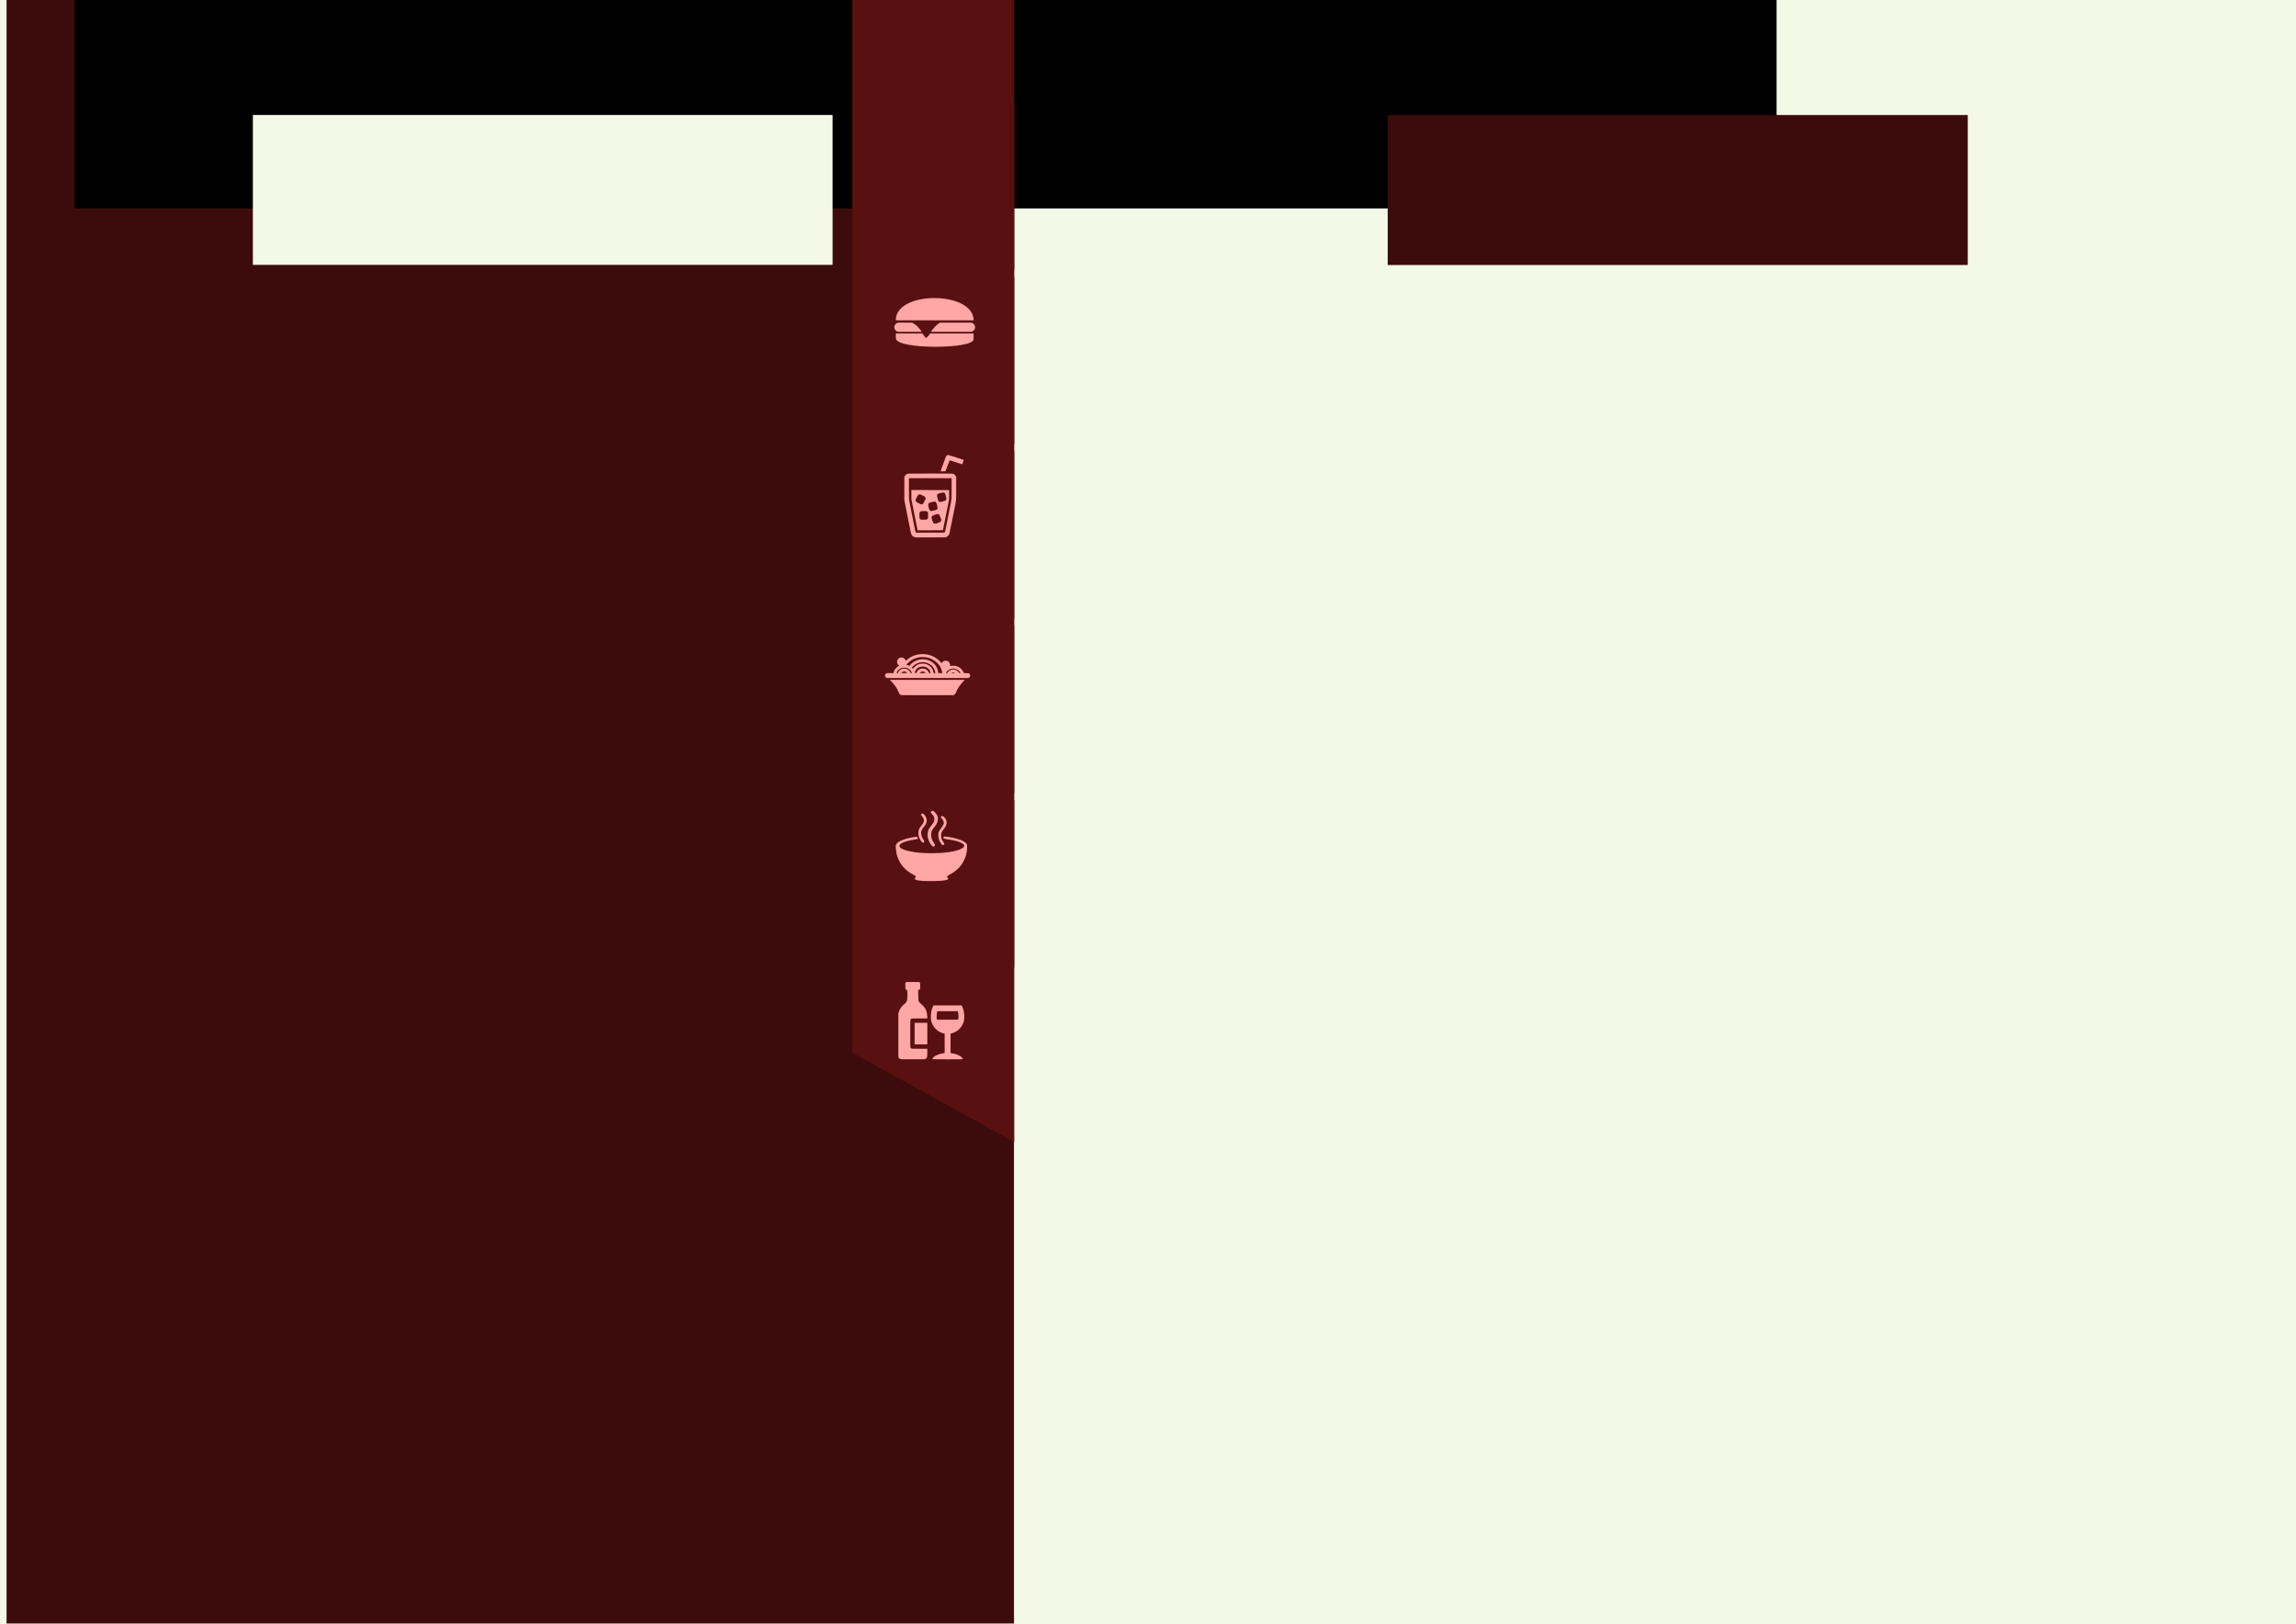 <?xml version="1.0" encoding="UTF-8" standalone="no"?>
<!-- Created with Inkscape (http://www.inkscape.org/) -->

<svg
   xmlns:dc="http://purl.org/dc/elements/1.1/"
   xmlns:cc="http://creativecommons.org/ns#"
   xmlns:rdf="http://www.w3.org/1999/02/22-rdf-syntax-ns#"
   xmlns:svg="http://www.w3.org/2000/svg"
   xmlns="http://www.w3.org/2000/svg"
   xmlns:sodipodi="http://sodipodi.sourceforge.net/DTD/sodipodi-0.dtd"
   xmlns:inkscape="http://www.inkscape.org/namespaces/inkscape"
   width="297mm"
   height="210mm"
   viewBox="0 0 1052.362 744.094"
   id="svg2"
   version="1.1"
   inkscape:version="0.91 r13725"
   sodipodi:docname="Design pionowy.svg">
  <defs
     id="defs4">
    <filter
       style="color-interpolation-filters:sRGB;"
       inkscape:label="Drop Shadow"
       id="filter5256">
      <feFlood
         flood-opacity="0.604"
         flood-color="rgb(0,0,0)"
         result="flood"
         id="feFlood5258" />
      <feComposite
         in="flood"
         in2="SourceGraphic"
         operator="in"
         result="composite1"
         id="feComposite5260" />
      <feGaussianBlur
         in="composite1"
         stdDeviation="7"
         result="blur"
         id="feGaussianBlur5262" />
      <feOffset
         dx="-3"
         dy="-6.38378e-016"
         result="offset"
         id="feOffset5264" />
      <feComposite
         in="SourceGraphic"
         in2="offset"
         operator="over"
         result="composite2"
         id="feComposite5266" />
    </filter>
    <filter
       style="color-interpolation-filters:sRGB;"
       inkscape:label="Drop Shadow"
       id="filter5562">
      <feFlood
         flood-opacity="0.604"
         flood-color="rgb(0,0,0)"
         result="flood"
         id="feFlood5564" />
      <feComposite
         in="flood"
         in2="SourceGraphic"
         operator="in"
         result="composite1"
         id="feComposite5566" />
      <feGaussianBlur
         in="composite1"
         stdDeviation="1.3"
         result="blur"
         id="feGaussianBlur5568" />
      <feOffset
         dx="1.52656e-015"
         dy="1.1"
         result="offset"
         id="feOffset5570" />
      <feComposite
         in="SourceGraphic"
         in2="offset"
         operator="over"
         result="composite2"
         id="feComposite5572" />
    </filter>
    <filter
       style="color-interpolation-filters:sRGB;"
       inkscape:label="Drop Shadow"
       id="filter4204">
      <feFlood
         flood-opacity="0.718"
         flood-color="rgb(0,0,0)"
         result="flood"
         id="feFlood4206" />
      <feComposite
         in="flood"
         in2="SourceGraphic"
         operator="in"
         result="composite1"
         id="feComposite4208" />
      <feGaussianBlur
         in="composite1"
         stdDeviation="3.7"
         result="blur"
         id="feGaussianBlur4210" />
      <feOffset
         dx="2.77556e-017"
         dy="0.7"
         result="offset"
         id="feOffset4212" />
      <feComposite
         in="SourceGraphic"
         in2="offset"
         operator="over"
         result="composite2"
         id="feComposite4214" />
    </filter>
    <filter
       style="color-interpolation-filters:sRGB;"
       inkscape:label="Drop Shadow"
       id="filter4259">
      <feFlood
         flood-opacity="0.686"
         flood-color="rgb(0,0,0)"
         result="flood"
         id="feFlood4261" />
      <feComposite
         in="flood"
         in2="SourceGraphic"
         operator="in"
         result="composite1"
         id="feComposite4263" />
      <feGaussianBlur
         in="composite1"
         stdDeviation="3.7"
         result="blur"
         id="feGaussianBlur4265" />
      <feOffset
         dx="2.77556e-017"
         dy="0.7"
         result="offset"
         id="feOffset4267" />
      <feComposite
         in="SourceGraphic"
         in2="offset"
         operator="over"
         result="composite2"
         id="feComposite4269" />
    </filter>
    <filter
       inkscape:collect="always"
       style="color-interpolation-filters:sRGB"
       id="filter4445"
       x="-0.896"
       width="2.792"
       y="-0.455"
       height="1.91">
      <feGaussianBlur
         inkscape:collect="always"
         stdDeviation="109.78"
         id="feGaussianBlur4447" />
    </filter>
    <filter
       style="color-interpolation-filters:sRGB;"
       inkscape:label="Drop Shadow"
       id="filter5985">
      <feFlood
         flood-opacity="0.686"
         flood-color="rgb(0,0,0)"
         result="flood"
         id="feFlood5987" />
      <feComposite
         in="flood"
         in2="SourceGraphic"
         operator="in"
         result="composite1"
         id="feComposite5989" />
      <feGaussianBlur
         in="composite1"
         stdDeviation="3.7"
         result="blur"
         id="feGaussianBlur5991" />
      <feOffset
         dx="2.77556e-017"
         dy="0.7"
         result="offset"
         id="feOffset5993" />
      <feComposite
         in="SourceGraphic"
         in2="offset"
         operator="over"
         result="composite2"
         id="feComposite5995" />
    </filter>
    <filter
       style="color-interpolation-filters:sRGB;"
       inkscape:label="Drop Shadow"
       id="filter6010">
      <feFlood
         flood-opacity="0.686"
         flood-color="rgb(0,0,0)"
         result="flood"
         id="feFlood6012" />
      <feComposite
         in="flood"
         in2="SourceGraphic"
         operator="in"
         result="composite1"
         id="feComposite6014" />
      <feGaussianBlur
         in="composite1"
         stdDeviation="3.7"
         result="blur"
         id="feGaussianBlur6016" />
      <feOffset
         dx="2.77556e-017"
         dy="0.7"
         result="offset"
         id="feOffset6018" />
      <feComposite
         in="SourceGraphic"
         in2="offset"
         operator="over"
         result="composite2"
         id="feComposite6020" />
    </filter>
    <filter
       style="color-interpolation-filters:sRGB;"
       inkscape:label="Drop Shadow"
       id="filter6048">
      <feFlood
         flood-opacity="0.686"
         flood-color="rgb(0,0,0)"
         result="flood"
         id="feFlood6050" />
      <feComposite
         in="flood"
         in2="SourceGraphic"
         operator="in"
         result="composite1"
         id="feComposite6052" />
      <feGaussianBlur
         in="composite1"
         stdDeviation="3.7"
         result="blur"
         id="feGaussianBlur6054" />
      <feOffset
         dx="2.77556e-017"
         dy="0.7"
         result="offset"
         id="feOffset6056" />
      <feComposite
         in="SourceGraphic"
         in2="offset"
         operator="over"
         result="composite2"
         id="feComposite6058" />
    </filter>
    <filter
       style="color-interpolation-filters:sRGB;"
       inkscape:label="Drop Shadow"
       id="filter6060">
      <feFlood
         flood-opacity="0.686"
         flood-color="rgb(0,0,0)"
         result="flood"
         id="feFlood6062" />
      <feComposite
         in="flood"
         in2="SourceGraphic"
         operator="in"
         result="composite1"
         id="feComposite6064" />
      <feGaussianBlur
         in="composite1"
         stdDeviation="3.7"
         result="blur"
         id="feGaussianBlur6066" />
      <feOffset
         dx="2.77556e-017"
         dy="0.7"
         result="offset"
         id="feOffset6068" />
      <feComposite
         in="SourceGraphic"
         in2="offset"
         operator="over"
         result="composite2"
         id="feComposite6070" />
    </filter>
  </defs>
  <sodipodi:namedview
     id="base"
     pagecolor="#ffffff"
     bordercolor="#666666"
     borderopacity="1.0"
     inkscape:pageopacity="0.0"
     inkscape:pageshadow="2"
     inkscape:zoom="0.7071068"
     inkscape:cx="571.78661"
     inkscape:cy="308.53627"
     inkscape:document-units="px"
     inkscape:current-layer="layer1"
     showgrid="false"
     showguides="false"
     inkscape:window-width="1920"
     inkscape:window-height="986"
     inkscape:window-x="-11"
     inkscape:window-y="-11"
     inkscape:window-maximized="1" />
  <g
     inkscape:label="Layer 1"
     inkscape:groupmode="layer"
     id="layer1"
     transform="translate(0,-308.268)">
    <rect
       style="color:#000000;clip-rule:nonzero;display:inline;overflow:visible;visibility:visible;opacity:1;isolation:auto;mix-blend-mode:normal;color-interpolation:sRGB;color-interpolation-filters:linearRGB;solid-color:#000000;solid-opacity:1;fill:#f3f8e7;fill-opacity:1;fill-rule:nonzero;stroke:none;stroke-width:0.2;stroke-linecap:butt;stroke-linejoin:bevel;stroke-miterlimit:4;stroke-dasharray:none;stroke-dashoffset:0;stroke-opacity:1;color-rendering:auto;image-rendering:auto;shape-rendering:auto;text-rendering:auto;enable-background:accumulate"
       id="rect4136"
       width="1208.899"
       height="750"
       x="0.007"
       y="308.27" />
    <path
       transform="scale(-1,1)"
       style="color:#000000;clip-rule:nonzero;display:inline;overflow:visible;visibility:visible;opacity:1;isolation:auto;mix-blend-mode:normal;color-interpolation:sRGB;color-interpolation-filters:linearRGB;solid-color:#000000;solid-opacity:1;fill:#3c0b0b;fill-opacity:1;fill-rule:nonzero;stroke:none;stroke-width:0.2;stroke-linecap:butt;stroke-linejoin:bevel;stroke-miterlimit:4;stroke-dasharray:none;stroke-dashoffset:0;stroke-opacity:1;filter:url(#filter5256);color-rendering:auto;image-rendering:auto;shape-rendering:auto;text-rendering:auto;enable-background:accumulate"
       d="m -461.762,308.27 461.755,0 0,750 -461.755,0 z"
       id="rect4300" />
    <flowRoot
       xml:space="preserve"
       id="flowRoot4302"
       style="font-style:normal;font-weight:normal;font-size:40px;line-height:125%;font-family:sans-serif;letter-spacing:0px;word-spacing:0px;fill:#000000;fill-opacity:1;stroke:none;stroke-width:1px;stroke-linecap:butt;stroke-linejoin:miter;stroke-opacity:1"
       transform="translate(-71.429,869.696)"><flowRegion
         id="flowRegion4304"><rect
           id="rect4306"
           width="780"
           height="238.571"
           x="105.714"
           y="-704.477" /></flowRegion><flowPara
         id="flowPara4308">ZŁOTY PODZIAŁ: 1.61803</flowPara><flowPara
         id="flowPara4310" /></flowRoot>    <path
       transform="matrix(-0.269,0,0,0.998,339.842,343.302)"
       style="color:#000000;clip-rule:nonzero;display:inline;overflow:visible;visibility:visible;opacity:1;isolation:auto;mix-blend-mode:normal;color-interpolation:sRGB;color-interpolation-filters:linearRGB;solid-color:#000000;solid-opacity:1;fill:#591010;fill-opacity:1;fill-rule:nonzero;stroke:none;stroke-width:0.2;stroke-linecap:butt;stroke-linejoin:bevel;stroke-miterlimit:4;stroke-dasharray:none;stroke-dashoffset:0;stroke-opacity:1;filter:url(#filter5256);color-rendering:auto;image-rendering:auto;shape-rendering:auto;text-rendering:auto;enable-background:accumulate"
       d="m -461.762,332.309 276.045,0 0,115.962 -276.045,41.067 z"
       id="path5301"
       inkscape:connector-curvature="0"
       sodipodi:nodetypes="ccccc" />
    <path
       sodipodi:nodetypes="ccccc"
       inkscape:connector-curvature="0"
       id="path5299"
       d="m -461.762,332.309 276.045,0 0,115.962 -276.045,41.067 z"
       style="color:#000000;clip-rule:nonzero;display:inline;overflow:visible;visibility:visible;opacity:1;isolation:auto;mix-blend-mode:normal;color-interpolation:sRGB;color-interpolation-filters:linearRGB;solid-color:#000000;solid-opacity:1;fill:#591010;fill-opacity:1;fill-rule:nonzero;stroke:none;stroke-width:0.2;stroke-linecap:butt;stroke-linejoin:bevel;stroke-miterlimit:4;stroke-dasharray:none;stroke-dashoffset:0;stroke-opacity:1;filter:url(#filter5256);color-rendering:auto;image-rendering:auto;shape-rendering:auto;text-rendering:auto;enable-background:accumulate"
       transform="matrix(-0.269,0,0,0.998,339.842,263.354)" />
    <path
       transform="matrix(-0.269,0,0,0.998,339.842,183.407)"
       style="color:#000000;clip-rule:nonzero;display:inline;overflow:visible;visibility:visible;opacity:1;isolation:auto;mix-blend-mode:normal;color-interpolation:sRGB;color-interpolation-filters:linearRGB;solid-color:#000000;solid-opacity:1;fill:#591010;fill-opacity:1;fill-rule:nonzero;stroke:none;stroke-width:0.2;stroke-linecap:butt;stroke-linejoin:bevel;stroke-miterlimit:4;stroke-dasharray:none;stroke-dashoffset:0;stroke-opacity:1;filter:url(#filter5256);color-rendering:auto;image-rendering:auto;shape-rendering:auto;text-rendering:auto;enable-background:accumulate"
       d="m -461.762,332.309 276.045,0 0,115.962 -276.045,41.067 z"
       id="path5297"
       inkscape:connector-curvature="0"
       sodipodi:nodetypes="ccccc" />
    <path
       sodipodi:nodetypes="ccccc"
       inkscape:connector-curvature="0"
       id="path5295"
       d="m -461.762,332.309 276.045,0 0,115.962 -276.045,41.067 z"
       style="color:#000000;clip-rule:nonzero;display:inline;overflow:visible;visibility:visible;opacity:1;isolation:auto;mix-blend-mode:normal;color-interpolation:sRGB;color-interpolation-filters:linearRGB;solid-color:#000000;solid-opacity:1;fill:#591010;fill-opacity:1;fill-rule:nonzero;stroke:none;stroke-width:0.2;stroke-linecap:butt;stroke-linejoin:bevel;stroke-miterlimit:4;stroke-dasharray:none;stroke-dashoffset:0;stroke-opacity:1;filter:url(#filter5256);color-rendering:auto;image-rendering:auto;shape-rendering:auto;text-rendering:auto;enable-background:accumulate"
       transform="matrix(-0.269,0,0,0.998,339.842,103.46)" />
    <path
       transform="matrix(-0.269,0,0,0.998,339.842,23.513)"
       style="color:#000000;clip-rule:nonzero;display:inline;overflow:visible;visibility:visible;opacity:1;isolation:auto;mix-blend-mode:normal;color-interpolation:sRGB;color-interpolation-filters:linearRGB;solid-color:#000000;solid-opacity:1;fill:#591010;fill-opacity:1;fill-rule:nonzero;stroke:none;stroke-width:0.2;stroke-linecap:butt;stroke-linejoin:bevel;stroke-miterlimit:4;stroke-dasharray:none;stroke-dashoffset:0;stroke-opacity:1;filter:url(#filter5256);color-rendering:auto;image-rendering:auto;shape-rendering:auto;text-rendering:auto;enable-background:accumulate"
       d="m -461.762,332.309 276.045,0 0,115.962 -276.045,41.067 z"
       id="path5293"
       inkscape:connector-curvature="0"
       sodipodi:nodetypes="ccccc" />
    <g
       id="g5368"
       style="filter:url(#filter5562);opacity:1;fill:#ffa6a6;fill-opacity:1"
       transform="matrix(0.691,0,0,0.691,772.151,82.603)">
      <path
         id="path5310"
         transform="translate(0,308.268)"
         d="m -523.26,238.377 0.084,3.33 c 0.183,7.303 51.498,7.148 51.521,0.531 l 0.014,-3.861 -28.795,0 c -1.318,1.775 -2.349,3.13 -2.893,2.826 -0.549,-0.307 -1.303,-1.442 -2.266,-2.826 l -17.666,0 z"
         style="color:#000000;clip-rule:nonzero;display:inline;overflow:visible;visibility:visible;opacity:1;isolation:auto;mix-blend-mode:normal;color-interpolation:sRGB;color-interpolation-filters:linearRGB;solid-color:#000000;solid-opacity:1;fill:#ffa6a6;fill-opacity:1;fill-rule:nonzero;stroke:none;stroke-width:0.2;stroke-linecap:butt;stroke-linejoin:bevel;stroke-miterlimit:4;stroke-dasharray:none;stroke-dashoffset:0;stroke-opacity:1;color-rendering:auto;image-rendering:auto;shape-rendering:auto;text-rendering:auto;enable-background:accumulate"
         inkscape:connector-curvature="0" />
      <path
         inkscape:connector-curvature="0"
         id="rect5312"
         d="m -521.182,539.446 c -1.689,0 -3.051,1.359 -3.051,3.049 0,1.689 1.361,3.051 3.051,3.051 l 15.182,0 c -1.64,-2.321 -3.835,-5.102 -6.68,-6.1 l -8.502,0 z m 27.379,0 c -2.317,0.993 -4.481,3.778 -6.209,6.1 l 26.295,0 c 1.689,0 3.049,-1.361 3.049,-3.051 0,-1.689 -1.359,-3.049 -3.049,-3.049 l -20.086,0 z"
         style="color:#000000;clip-rule:nonzero;display:inline;overflow:visible;visibility:visible;opacity:1;isolation:auto;mix-blend-mode:normal;color-interpolation:sRGB;color-interpolation-filters:linearRGB;solid-color:#000000;solid-opacity:1;fill:#ffa6a6;fill-opacity:1;fill-rule:nonzero;stroke:none;stroke-width:0.2;stroke-linecap:butt;stroke-linejoin:bevel;stroke-miterlimit:4;stroke-dasharray:none;stroke-dashoffset:0;stroke-opacity:1;color-rendering:auto;image-rendering:auto;shape-rendering:auto;text-rendering:auto;enable-background:accumulate" />
      <g
         transform="translate(0,5.898)"
         id="g5357"
         style="fill:#ffa6a6;fill-opacity:1">
        <path
           style="color:#000000;clip-rule:nonzero;display:inline;overflow:visible;visibility:visible;opacity:1;isolation:auto;mix-blend-mode:normal;color-interpolation:sRGB;color-interpolation-filters:linearRGB;solid-color:#000000;solid-opacity:1;fill:#ffa6a6;fill-opacity:1;fill-rule:nonzero;stroke:none;stroke-width:0.2;stroke-linecap:butt;stroke-linejoin:bevel;stroke-miterlimit:4;stroke-dasharray:none;stroke-dashoffset:0;stroke-opacity:1;color-rendering:auto;image-rendering:auto;shape-rendering:auto;text-rendering:auto;enable-background:accumulate"
           d="m -471.64,532.028 -51.619,0 c -0.233,-19.794 51.619,-19.637 51.619,0 z"
           id="rect5307"
           inkscape:connector-curvature="0"
           sodipodi:nodetypes="ccc" />
        <ellipse
           style="color:#000000;clip-rule:nonzero;display:inline;overflow:visible;visibility:visible;opacity:1;isolation:auto;mix-blend-mode:normal;color-interpolation:sRGB;color-interpolation-filters:linearRGB;solid-color:#000000;solid-opacity:1;fill:#ffa6a6;fill-opacity:1;fill-rule:nonzero;stroke:none;stroke-width:0.2;stroke-linecap:butt;stroke-linejoin:bevel;stroke-miterlimit:4;stroke-dasharray:none;stroke-dashoffset:0;stroke-opacity:1;color-rendering:auto;image-rendering:auto;shape-rendering:auto;text-rendering:auto;enable-background:accumulate"
           id="path5318"
           cx="-514.464"
           cy="528.259"
           rx="1.105"
           ry="0.486" />
        <ellipse
           ry="0.486"
           rx="1.105"
           cy="523.505"
           cx="-508.893"
           id="ellipse5320"
           style="color:#000000;clip-rule:nonzero;display:inline;overflow:visible;visibility:visible;opacity:1;isolation:auto;mix-blend-mode:normal;color-interpolation:sRGB;color-interpolation-filters:linearRGB;solid-color:#000000;solid-opacity:1;fill:#ffa6a6;fill-opacity:1;fill-rule:nonzero;stroke:none;stroke-width:0.2;stroke-linecap:butt;stroke-linejoin:bevel;stroke-miterlimit:4;stroke-dasharray:none;stroke-dashoffset:0;stroke-opacity:1;color-rendering:auto;image-rendering:auto;shape-rendering:auto;text-rendering:auto;enable-background:accumulate" />
        <ellipse
           style="color:#000000;clip-rule:nonzero;display:inline;overflow:visible;visibility:visible;opacity:1;isolation:auto;mix-blend-mode:normal;color-interpolation:sRGB;color-interpolation-filters:linearRGB;solid-color:#000000;solid-opacity:1;fill:#ffa6a6;fill-opacity:1;fill-rule:nonzero;stroke:none;stroke-width:0.2;stroke-linecap:butt;stroke-linejoin:bevel;stroke-miterlimit:4;stroke-dasharray:none;stroke-dashoffset:0;stroke-opacity:1;color-rendering:auto;image-rendering:auto;shape-rendering:auto;text-rendering:auto;enable-background:accumulate"
           id="ellipse5322"
           cx="-503.416"
           cy="529.408"
           rx="1.105"
           ry="0.486" />
        <ellipse
           ry="0.486"
           rx="1.105"
           cy="520.436"
           cx="-499.213"
           id="ellipse5324"
           style="color:#000000;clip-rule:nonzero;display:inline;overflow:visible;visibility:visible;opacity:1;isolation:auto;mix-blend-mode:normal;color-interpolation:sRGB;color-interpolation-filters:linearRGB;solid-color:#000000;solid-opacity:1;fill:#ffa6a6;fill-opacity:1;fill-rule:nonzero;stroke:none;stroke-width:0.2;stroke-linecap:butt;stroke-linejoin:bevel;stroke-miterlimit:4;stroke-dasharray:none;stroke-dashoffset:0;stroke-opacity:1;color-rendering:auto;image-rendering:auto;shape-rendering:auto;text-rendering:auto;enable-background:accumulate" />
        <ellipse
           style="color:#000000;clip-rule:nonzero;display:inline;overflow:visible;visibility:visible;opacity:1;isolation:auto;mix-blend-mode:normal;color-interpolation:sRGB;color-interpolation-filters:linearRGB;solid-color:#000000;solid-opacity:1;fill:#ffa6a6;fill-opacity:1;fill-rule:nonzero;stroke:none;stroke-width:0.2;stroke-linecap:butt;stroke-linejoin:bevel;stroke-miterlimit:4;stroke-dasharray:none;stroke-dashoffset:0;stroke-opacity:1;color-rendering:auto;image-rendering:auto;shape-rendering:auto;text-rendering:auto;enable-background:accumulate"
           id="ellipse5326"
           cx="-495.275"
           cy="525.528"
           rx="1.105"
           ry="0.486" />
        <ellipse
           ry="0.486"
           rx="1.105"
           cy="529.761"
           cx="-486.18"
           id="ellipse5328"
           style="color:#000000;clip-rule:nonzero;display:inline;overflow:visible;visibility:visible;opacity:1;isolation:auto;mix-blend-mode:normal;color-interpolation:sRGB;color-interpolation-filters:linearRGB;solid-color:#000000;solid-opacity:1;fill:#ffa6a6;fill-opacity:1;fill-rule:nonzero;stroke:none;stroke-width:0.2;stroke-linecap:butt;stroke-linejoin:bevel;stroke-miterlimit:4;stroke-dasharray:none;stroke-dashoffset:0;stroke-opacity:1;color-rendering:auto;image-rendering:auto;shape-rendering:auto;text-rendering:auto;enable-background:accumulate" />
        <ellipse
           style="color:#000000;clip-rule:nonzero;display:inline;overflow:visible;visibility:visible;opacity:1;isolation:auto;mix-blend-mode:normal;color-interpolation:sRGB;color-interpolation-filters:linearRGB;solid-color:#000000;solid-opacity:1;fill:#ffa6a6;fill-opacity:1;fill-rule:nonzero;stroke:none;stroke-width:0.2;stroke-linecap:butt;stroke-linejoin:bevel;stroke-miterlimit:4;stroke-dasharray:none;stroke-dashoffset:0;stroke-opacity:1;color-rendering:auto;image-rendering:auto;shape-rendering:auto;text-rendering:auto;enable-background:accumulate"
           id="ellipse5330"
           cx="-485.473"
           cy="524.546"
           rx="1.105"
           ry="0.486" />
        <ellipse
           ry="0.486"
           rx="1.105"
           cy="528.435"
           cx="-477.872"
           id="ellipse5332"
           style="color:#000000;clip-rule:nonzero;display:inline;overflow:visible;visibility:visible;opacity:1;isolation:auto;mix-blend-mode:normal;color-interpolation:sRGB;color-interpolation-filters:linearRGB;solid-color:#000000;solid-opacity:1;fill:#ffa6a6;fill-opacity:1;fill-rule:nonzero;stroke:none;stroke-width:0.2;stroke-linecap:butt;stroke-linejoin:bevel;stroke-miterlimit:4;stroke-dasharray:none;stroke-dashoffset:0;stroke-opacity:1;color-rendering:auto;image-rendering:auto;shape-rendering:auto;text-rendering:auto;enable-background:accumulate" />
      </g>
    </g>
    <path
       sodipodi:nodetypes="ccccc"
       inkscape:connector-curvature="0"
       id="path5277"
       d="m -461.762,364.361 276.045,0 0,83.909 -276.045,41.067 z"
       style="color:#000000;clip-rule:nonzero;display:inline;overflow:visible;visibility:visible;opacity:1;isolation:auto;mix-blend-mode:normal;color-interpolation:sRGB;color-interpolation-filters:linearRGB;solid-color:#000000;solid-opacity:1;fill:#591010;fill-opacity:1;fill-rule:nonzero;stroke:none;stroke-width:0.2;stroke-linecap:butt;stroke-linejoin:bevel;stroke-miterlimit:4;stroke-dasharray:none;stroke-dashoffset:0;stroke-opacity:1;filter:url(#filter5256);color-rendering:auto;image-rendering:auto;shape-rendering:auto;text-rendering:auto;enable-background:accumulate"
       transform="matrix(-0.269,0,0,0.998,339.842,-56.434)" />
    <path
       sodipodi:nodetypes="ccccc"
       inkscape:connector-curvature="0"
       id="path5305"
       d="m -461.762,332.309 276.045,0 0,115.962 -276.045,41.067 z"
       style="color:#000000;clip-rule:nonzero;display:inline;overflow:visible;visibility:visible;opacity:1;isolation:auto;mix-blend-mode:normal;color-interpolation:sRGB;color-interpolation-filters:linearRGB;solid-color:#000000;solid-opacity:1;fill:#d73a3a;fill-opacity:1;fill-rule:nonzero;stroke:none;stroke-width:0.2;stroke-linecap:butt;stroke-linejoin:bevel;stroke-miterlimit:4;stroke-dasharray:none;stroke-dashoffset:0;stroke-opacity:1;color-rendering:auto;image-rendering:auto;shape-rendering:auto;text-rendering:auto;enable-background:accumulate"
       transform="matrix(-0.747,0,0,2.771,-726.426,-540.499)"
       sodipodi:insensitive="true" />
    <flowRoot
       xml:space="preserve"
       id="flowRoot4216"
       style="font-style:normal;font-variant:normal;font-weight:normal;font-stretch:normal;font-size:36.661px;line-height:125%;font-family:'Tw Cen MT';-inkscape-font-specification:'Tw Cen MT';letter-spacing:0px;word-spacing:0px;fill:#f3f8e7;fill-opacity:1;stroke:none;stroke-width:1px;stroke-linecap:butt;stroke-linejoin:miter;stroke-opacity:1"
       transform="translate(-60.439,-3.13)"><flowRegion
         id="flowRegion4218"><rect
           id="rect4220"
           width="265.715"
           height="68.697"
           x="176.34"
           y="364.083"
           style="font-style:normal;font-variant:normal;font-weight:normal;font-stretch:normal;font-family:'Tw Cen MT';-inkscape-font-specification:'Tw Cen MT';fill:#f3f8e7;fill-opacity:1" /></flowRegion><flowPara
         id="flowPara4222">Zamówienie</flowPara></flowRoot>    <ellipse
       style="color:#000000;clip-rule:nonzero;display:none;overflow:visible;visibility:visible;opacity:1;isolation:auto;mix-blend-mode:normal;color-interpolation:sRGB;color-interpolation-filters:linearRGB;solid-color:#000000;solid-opacity:1;fill:#ffffff;fill-opacity:0.131;fill-rule:nonzero;stroke:none;stroke-width:0.2;stroke-linecap:butt;stroke-linejoin:bevel;stroke-miterlimit:4;stroke-dasharray:none;stroke-dashoffset:0;stroke-opacity:1;filter:url(#filter4445);color-rendering:auto;image-rendering:auto;shape-rendering:auto;text-rendering:auto;enable-background:accumulate"
       id="path4271"
       cx="212"
       cy="691.862"
       rx="147"
       ry="289.5"
       transform="matrix(0.777,0,0,0.777,56.249,155.354)" />
    <ellipse
       transform="matrix(0.777,0,0,0.777,674.26,155.354)"
       ry="289.5"
       rx="147"
       cy="691.862"
       cx="212"
       id="ellipse4449"
       style="color:#000000;clip-rule:nonzero;display:none;overflow:visible;visibility:visible;opacity:1;isolation:auto;mix-blend-mode:normal;color-interpolation:sRGB;color-interpolation-filters:linearRGB;solid-color:#000000;solid-opacity:1;fill:#ffffff;fill-opacity:0.952;fill-rule:nonzero;stroke:none;stroke-width:0.2;stroke-linecap:butt;stroke-linejoin:bevel;stroke-miterlimit:4;stroke-dasharray:none;stroke-dashoffset:0;stroke-opacity:1;filter:url(#filter4445);color-rendering:auto;image-rendering:auto;shape-rendering:auto;text-rendering:auto;enable-background:accumulate" />
    <path
       style="fill:#ffa6a6;fill-opacity:1;filter:url(#filter5985)"
       d="m 419.156,553.697 c -0.491,-0.173 -0.638,-0.265 -0.989,-0.615 -0.28,-0.28 -0.597,-0.872 -0.657,-1.228 -0.02,-0.116 -0.1,-0.51 -0.177,-0.875 -0.078,-0.365 -0.252,-1.234 -0.386,-1.93 -0.135,-0.697 -0.284,-1.443 -0.333,-1.659 -0.049,-0.216 -0.185,-0.894 -0.303,-1.508 -0.118,-0.614 -0.267,-1.36 -0.332,-1.659 -0.064,-0.299 -0.24,-1.167 -0.39,-1.93 -0.15,-0.763 -0.369,-1.862 -0.486,-2.443 -0.117,-0.581 -0.3,-1.517 -0.408,-2.081 l -0.196,-1.025 0,-5.308 0,-5.308 0.191,-0.362 c 0.282,-0.535 0.739,-0.926 1.269,-1.087 0.248,-0.075 1.72,-0.088 10.382,-0.088 7.45,-4.2e-4 10.166,0.018 10.375,0.069 0.592,0.146 1.128,0.615 1.415,1.237 l 0.134,0.291 0,5.188 c 0,6.012 0.091,4.958 -0.827,9.531 -0.333,1.659 -0.619,3.084 -0.635,3.167 -0.466,2.434 -1.618,8.048 -1.683,8.203 -0.286,0.685 -0.884,1.235 -1.571,1.448 -0.385,0.119 -0.544,0.122 -7.189,0.12 l -6.795,-10e-4 -0.411,-0.145 z m 13.894,-2.116 c 0.073,-0.088 0.245,-0.883 0.787,-3.648 0.133,-0.68 0.294,-1.481 0.357,-1.779 0.063,-0.299 0.129,-0.624 0.145,-0.724 0.017,-0.1 0.098,-0.507 0.18,-0.905 0.082,-0.398 0.315,-1.565 0.518,-2.594 0.203,-1.028 0.42,-2.114 0.483,-2.413 0.641,-3.039 0.666,-3.349 0.663,-8.475 -8.4e-4,-2.239 -0.018,-4.133 -0.037,-4.208 l -0.036,-0.136 -9.75,0.015 -9.75,0.015 0.002,4.735 c 0.002,4.178 0.014,4.806 0.105,5.338 0.057,0.332 0.731,3.765 1.5,7.631 1.153,5.803 1.417,7.046 1.515,7.133 0.111,0.099 0.516,0.106 6.679,0.106 5.816,0 6.57,-0.011 6.637,-0.092 z m -12.515,-1.129 c -0.016,-0.075 -0.139,-0.706 -0.272,-1.402 -0.133,-0.697 -0.284,-1.457 -0.335,-1.689 -0.07,-0.32 -1.227,-6.079 -1.4,-6.967 -0.016,-0.083 -0.203,-1.025 -0.415,-2.093 l -0.386,-1.942 0,-2.114 0,-2.114 8.641,0.015 8.641,0.015 0.017,2.111 c 0.016,1.948 0.007,2.156 -0.108,2.684 -0.135,0.619 -1.337,6.616 -1.476,7.359 -0.046,0.249 -0.196,0.995 -0.332,1.659 -0.136,0.664 -0.275,1.356 -0.309,1.538 -0.034,0.182 -0.182,0.93 -0.329,1.661 -0.147,0.731 -0.268,1.349 -0.268,1.372 0,0.024 -2.619,0.043 -5.82,0.043 l -5.82,0 -0.029,-0.136 z m 8.896,-3.061 c 0.264,-0.1 0.705,-0.265 0.978,-0.367 1.002,-0.375 1.215,-0.885 0.806,-1.929 -0.084,-0.214 -0.238,-0.619 -0.342,-0.901 -0.105,-0.282 -0.245,-0.59 -0.313,-0.684 -0.138,-0.194 -0.57,-0.402 -0.835,-0.402 -0.235,0 -2.018,0.634 -2.301,0.819 -0.275,0.179 -0.469,0.54 -0.469,0.874 0,0.273 0.566,1.943 0.775,2.287 0.31,0.51 0.88,0.612 1.7,0.303 z m -4.604,-1.764 c 0.106,-0.058 0.269,-0.205 0.362,-0.327 l 0.169,-0.222 0,-1.276 0,-1.276 -0.17,-0.257 c -0.285,-0.43 -0.486,-0.486 -1.768,-0.487 -1.166,-10e-4 -1.399,0.043 -1.702,0.321 -0.269,0.248 -0.312,0.463 -0.31,1.57 0.002,1.422 0.072,1.661 0.577,1.954 0.227,0.132 0.281,0.137 1.442,0.121 1.014,-0.014 1.237,-0.033 1.399,-0.122 z m 3.352,-4.124 c 0.941,-0.23 1.192,-0.351 1.415,-0.682 0.196,-0.29 0.178,-0.672 -0.08,-1.735 -0.238,-0.984 -0.412,-1.355 -0.705,-1.507 -0.389,-0.202 -0.549,-0.201 -1.448,0.01 -1.4,0.328 -1.621,0.429 -1.837,0.844 -0.148,0.283 -0.11,0.769 0.136,1.719 0.284,1.099 0.39,1.301 0.785,1.49 0.366,0.175 0.49,0.165 1.735,-0.139 z m -5.503,-2.858 c 0.333,-0.093 0.555,-0.379 1.079,-1.395 0.528,-1.022 0.574,-1.22 0.392,-1.675 -0.124,-0.309 -0.286,-0.427 -1.367,-0.994 -1.022,-0.536 -1.262,-0.585 -1.715,-0.351 -0.337,0.174 -0.357,0.204 -1.146,1.761 -0.298,0.587 -0.332,0.893 -0.142,1.266 0.156,0.305 0.348,0.444 1.297,0.938 1.033,0.537 1.161,0.573 1.601,0.451 z m 9.34,-1.269 c 1.103,-0.273 1.383,-0.391 1.583,-0.671 0.237,-0.333 0.223,-0.728 -0.066,-1.863 -0.275,-1.079 -0.386,-1.296 -0.761,-1.474 -0.328,-0.156 -0.669,-0.128 -1.74,0.141 -0.998,0.251 -1.18,0.338 -1.405,0.669 -0.24,0.352 -0.235,0.536 0.04,1.651 0.273,1.104 0.332,1.261 0.566,1.479 0.148,0.139 0.526,0.304 0.707,0.309 0.051,10e-4 0.535,-0.107 1.077,-0.241 z m -0.898,-13.884 c 0,-0.042 0.066,-0.252 0.147,-0.469 0.081,-0.216 0.323,-0.868 0.538,-1.449 0.215,-0.581 0.607,-1.639 0.872,-2.353 0.264,-0.713 0.584,-1.579 0.709,-1.925 0.246,-0.677 0.444,-0.958 0.791,-1.122 0.295,-0.14 0.578,-0.099 1.589,0.232 0.993,0.325 2.443,0.786 4.403,1.401 0.813,0.255 1.5,0.483 1.526,0.507 0.026,0.024 -0.018,0.245 -0.1,0.49 -0.082,0.246 -0.221,0.677 -0.311,0.959 -0.089,0.282 -0.182,0.533 -0.205,0.559 -0.024,0.025 -0.231,-0.019 -0.461,-0.099 -0.49,-0.169 -0.622,-0.211 -3.043,-0.971 -1.012,-0.318 -1.939,-0.616 -2.061,-0.664 -0.171,-0.067 -0.233,-0.07 -0.275,-0.014 -0.052,0.07 -0.358,0.879 -1.192,3.149 -0.219,0.597 -0.462,1.249 -0.54,1.448 l -0.142,0.362 -1.122,0.016 c -0.867,0.013 -1.122,-8.4e-4 -1.122,-0.059 z"
       id="path5983"
       inkscape:connector-curvature="0" />
    <path
       style="fill:#ffa6a6;fill-opacity:1;filter:url(#filter6010)"
       d="m 412.87,626.029 c -0.459,-0.223 -0.731,-0.586 -1.066,-1.425 -0.464,-1.159 -1.072,-2.175 -2.002,-3.348 -0.507,-0.639 -1.307,-1.523 -1.719,-1.9 l -0.263,-0.24 17.2,-7e-5 17.2,-6e-5 -0.686,0.721 c -1.661,1.745 -2.725,3.344 -3.328,5.001 -0.173,0.475 -0.485,0.889 -0.832,1.102 l -0.315,0.194 -11.959,0.013 c -11.929,0.013 -11.96,0.013 -12.229,-0.118 z m -6.623,-7.891 c -0.661,-0.334 -0.838,-1.154 -0.364,-1.694 0.338,-0.385 0.446,-0.406 2.126,-0.406 l 1.507,0 0.039,-0.176 c 0.174,-0.787 0.612,-1.596 1.177,-2.178 0.315,-0.325 0.871,-0.743 1.186,-0.893 0.27,-0.129 0.279,-0.165 0.071,-0.301 -0.263,-0.172 -0.479,-0.439 -0.653,-0.805 -0.148,-0.311 -0.163,-0.408 -0.139,-0.902 0.022,-0.453 0.057,-0.607 0.195,-0.842 0.383,-0.654 0.984,-1.025 1.729,-1.069 0.374,-0.022 0.483,-6.2e-4 0.833,0.164 0.558,0.262 0.783,0.472 1.018,0.95 l 0.203,0.412 0.383,-0.336 c 2.172,-1.901 4.742,-2.814 7.665,-2.722 1.574,0.049 2.666,0.282 4.049,0.862 1.514,0.635 2.887,1.657 4.028,2.999 0.159,0.187 0.286,0.289 0.306,0.244 0.107,-0.247 0.509,-0.659 0.832,-0.853 0.357,-0.215 0.4,-0.224 0.985,-0.224 0.705,0 0.995,0.111 1.457,0.56 0.382,0.37 0.558,0.803 0.562,1.379 0.003,0.514 -0.002,0.509 0.452,0.4 0.422,-0.102 1.657,-0.081 2.201,0.038 1.536,0.334 2.898,1.449 3.466,2.835 l 0.176,0.429 1.117,0.032 c 1.206,0.035 1.268,0.051 1.586,0.413 0.467,0.532 0.286,1.354 -0.371,1.686 l -0.285,0.144 -18.625,0 -18.625,0 -0.285,-0.144 z m 5.441,-2.516 c 0.869,-1.856 3.44,-2.278 4.932,-0.808 0.206,0.203 0.44,0.511 0.519,0.685 0.079,0.174 0.167,0.359 0.194,0.412 0.031,0.06 0.165,0.104 0.356,0.116 l 0.306,0.02 -0.044,-0.18 c -0.091,-0.37 -0.491,-0.973 -0.897,-1.353 -0.448,-0.419 -1.102,-0.771 -1.691,-0.909 -0.435,-0.102 -1.374,-0.103 -1.816,-0.002 -1.016,0.233 -1.992,0.967 -2.409,1.811 -0.282,0.571 -0.275,0.625 0.074,0.625 l 0.282,0 0.195,-0.417 z m 4.176,0.358 c 0,-0.116 -0.507,-0.49 -0.812,-0.6 -0.41,-0.147 -0.835,-0.14 -1.264,0.021 -0.317,0.118 -0.744,0.455 -0.744,0.586 0,0.029 0.635,0.052 1.41,0.052 0.818,0 1.41,-0.025 1.41,-0.059 z m 4.17,-0.117 c 0.322,-0.883 1.122,-1.591 2.083,-1.841 1.391,-0.362 2.911,0.312 3.512,1.557 l 0.206,0.428 0.341,0.02 0.341,0.02 -0.043,-0.276 c -0.246,-1.579 -1.763,-2.753 -3.556,-2.753 -1.614,0 -2.899,0.81 -3.457,2.181 -0.105,0.258 -0.178,0.509 -0.163,0.559 0.015,0.049 0.041,0.133 0.058,0.186 0.021,0.067 0.119,0.096 0.322,0.096 0.26,0 0.299,-0.019 0.356,-0.176 z m 4.291,0.117 c 0,-0.116 -0.507,-0.49 -0.812,-0.6 -0.411,-0.147 -0.836,-0.14 -1.269,0.022 -0.331,0.124 -0.74,0.443 -0.74,0.577 0,0.034 0.591,0.059 1.41,0.059 0.818,0 1.41,-0.025 1.41,-0.059 z m 4.33,-0.342 c -0.126,-1.132 -0.839,-2.412 -1.777,-3.192 -2.179,-1.814 -5.507,-1.879 -7.745,-0.152 -0.321,0.248 -0.603,0.525 -1.021,1.003 l -0.152,0.175 0.266,0.288 0.266,0.288 0.25,-0.335 c 0.994,-1.327 2.462,-2.05 4.173,-2.053 1.85,-0.003 3.475,0.885 4.355,2.381 0.276,0.468 0.503,1.101 0.557,1.549 0.055,0.455 0.048,0.449 0.479,0.449 l 0.395,0 -0.045,-0.401 z m 3.199,0.096 c -0.126,-0.909 -0.585,-2.162 -1.073,-2.931 -0.931,-1.465 -2.416,-2.701 -4.085,-3.401 -0.634,-0.266 -1.62,-0.531 -2.404,-0.647 -0.823,-0.122 -2.36,-0.091 -3.212,0.065 -1.422,0.259 -2.76,0.832 -3.915,1.677 -0.458,0.335 -1.751,1.591 -1.751,1.701 0,0.026 0.151,0.082 0.337,0.125 0.185,0.043 0.508,0.15 0.718,0.237 l 0.382,0.158 0.195,-0.247 c 0.651,-0.825 1.419,-1.451 2.388,-1.949 1.901,-0.977 4.301,-1.098 6.268,-0.317 2.363,0.939 3.975,2.909 4.265,5.212 l 0.078,0.621 0.925,0 0.925,0 -0.042,-0.304 z m 2.446,0.035 c 1.041,-1.649 3.523,-1.873 4.845,-0.437 0.186,0.202 0.391,0.444 0.454,0.537 0.096,0.14 0.164,0.169 0.401,0.169 0.312,0 0.32,-0.008 0.211,-0.213 -0.51,-0.959 -1.648,-1.705 -2.789,-1.829 -1.282,-0.139 -2.52,0.287 -3.3,1.136 -0.269,0.293 -0.567,0.75 -0.567,0.87 0,0.019 0.129,0.035 0.288,0.035 0.268,0 0.299,-0.018 0.458,-0.269 z m 3.521,0.211 c -0.061,-0.099 -0.621,-0.262 -0.896,-0.262 -0.318,4.5e-4 -0.672,0.094 -0.841,0.221 -0.112,0.085 -0.027,0.095 0.824,0.097 0.552,10e-4 0.934,-0.022 0.913,-0.056 z"
       id="path6008"
       inkscape:connector-curvature="0" />
    <path
       style="fill:#ffa6a6;fill-opacity:1;filter:url(#filter6060)"
       d="m 423.012,711.267 c -3.247,-0.232 -4.257,-0.677 -3.459,-1.526 0.375,-0.399 0.375,-0.404 0.055,-0.703 -0.177,-0.166 -0.902,-0.615 -1.611,-0.998 -4.409,-2.386 -7.113,-6.631 -7.376,-11.583 -0.081,-1.528 -0.061,-1.675 0.299,-2.196 0.8,-1.158 3.816,-2.376 7.392,-2.983 1.076,-0.183 2.017,-0.271 2.09,-0.197 0.073,0.075 0.179,0.324 0.236,0.555 l 0.103,0.419 -2.097,0.346 c -7.412,1.222 -8.584,3.602 -2.507,5.094 8.517,2.091 23.514,1.023 25.609,-1.823 0.308,-0.419 0.316,-0.495 0.095,-0.901 -0.536,-0.98 -3.744,-2.081 -7.423,-2.547 -1.978,-0.251 -2.362,-0.483 -1.866,-1.128 0.187,-0.242 0.349,-0.245 1.842,-0.026 4.487,0.656 7.764,1.883 8.614,3.223 0.297,0.468 0.324,0.706 0.245,2.164 -0.116,2.14 -0.446,3.407 -1.41,5.403 -1.33,2.755 -3.183,4.626 -6.332,6.396 -0.736,0.414 -1.376,0.85 -1.422,0.97 -0.046,0.12 0.059,0.346 0.233,0.504 1.102,0.998 -0.706,1.476 -6.069,1.607 -1.756,0.043 -4.114,0.012 -5.24,-0.069 z m 4.049,-16.189 c -1.303,-1.549 -1.996,-3.536 -1.885,-5.404 0.087,-1.463 0.425,-2.222 1.683,-3.78 1.109,-1.373 1.42,-2.002 1.42,-2.871 0,-0.878 -0.362,-1.662 -1.098,-2.375 -0.668,-0.648 -0.715,-1.035 -0.168,-1.394 0.497,-0.325 0.771,-0.195 1.693,0.805 0.865,0.939 1.184,1.71 1.184,2.866 -1.6e-4,1.164 -0.617,2.502 -1.777,3.854 -0.457,0.532 -0.944,1.301 -1.082,1.707 -0.557,1.636 -0.176,3.685 0.988,5.304 0.505,0.703 0.58,0.909 0.457,1.261 -0.222,0.635 -0.891,0.647 -1.414,0.025 z m 4.393,-0.753 c -0.812,-1.065 -1.304,-2.364 -1.372,-3.627 -0.082,-1.527 0.107,-2.049 1.353,-3.719 0.593,-0.796 1.079,-1.632 1.142,-1.963 0.136,-0.723 -0.221,-1.626 -0.931,-2.36 -0.42,-0.434 -0.486,-0.591 -0.343,-0.819 0.321,-0.512 0.856,-0.434 1.467,0.213 0.815,0.864 1.112,1.52 1.112,2.453 5e-5,1.026 -0.449,2.046 -1.369,3.108 -0.889,1.026 -1.149,1.649 -1.148,2.74 0.002,1.174 0.232,1.92 0.905,2.92 0.615,0.915 0.672,1.132 0.371,1.433 -0.341,0.341 -0.733,0.216 -1.186,-0.379 z m -9.426,-1.576 c -0.863,-1.335 -1.208,-2.528 -1.104,-3.821 0.094,-1.175 0.377,-1.777 1.462,-3.114 1.36,-1.676 1.434,-2.7 0.294,-4.08 -0.624,-0.756 -0.644,-0.813 -0.384,-1.102 0.151,-0.167 0.369,-0.304 0.483,-0.304 0.405,0 1.204,0.846 1.638,1.733 0.724,1.479 0.407,2.779 -1.127,4.625 -1.098,1.321 -1.334,2.446 -0.853,4.065 0.134,0.452 0.47,1.134 0.747,1.515 0.612,0.845 0.595,1.384 -0.046,1.458 -0.39,0.045 -0.532,-0.08 -1.11,-0.975 z"
       id="path6033"
       inkscape:connector-curvature="0" />
    <path
       style="fill:#ffa6a6;fill-opacity:1;filter:url(#filter6048)"
       d="m 412.554,792.861 c -0.158,-0.085 -0.401,-0.294 -0.539,-0.465 l -0.252,-0.311 0,-10.037 0,-10.037 0.234,-0.749 c 0.441,-1.414 1.241,-2.574 2.387,-3.463 0.729,-0.565 1.191,-1.161 1.376,-1.776 0.163,-0.543 0.178,-4.689 0.017,-4.739 -0.057,-0.018 -0.206,-0.054 -0.331,-0.082 -0.402,-0.088 -0.48,-0.385 -0.48,-1.838 l 0,-1.3 0.243,-0.243 0.243,-0.243 2.922,0 2.922,0 0.199,0.199 c 0.268,0.268 0.315,0.589 0.28,1.925 -0.029,1.126 -0.031,1.137 -0.262,1.336 -0.128,0.11 -0.327,0.201 -0.44,0.201 l -0.207,0 0.024,2.392 c 0.024,2.345 0.028,2.4 0.228,2.806 0.209,0.425 0.604,0.849 1.662,1.784 1.441,1.274 2.11,2.806 2.227,5.101 l 0.05,0.977 -3.569,5.9e-4 c -3.388,5.8e-4 -3.581,0.009 -3.813,0.161 -0.476,0.314 -0.457,0.037 -0.46,6.767 -0.003,6.829 -0.022,6.57 0.493,6.836 0.207,0.107 0.782,0.126 3.784,0.126 l 3.54,-3e-5 -5.8e-4,1.685 c -5.8e-4,2.206 -0.129,2.647 -0.865,2.982 -0.321,0.146 -0.657,0.155 -5.833,0.157 -5.192,0.002 -5.507,-0.007 -5.779,-0.152 z m 14.723,0.11 c 0,-0.199 0.297,-0.646 0.644,-0.969 0.785,-0.731 2.31,-1.365 4.056,-1.687 l 0.998,-0.184 0,-4.432 0,-4.432 -0.61,-0.155 c -2.188,-0.556 -4.074,-2.154 -5.06,-4.288 -0.488,-1.057 -0.644,-1.879 -0.645,-3.399 -5.9e-4,-1.806 0.325,-3.376 0.96,-4.638 l 0.241,-0.478 6.435,0 6.435,0 0.299,0.613 c 0.909,1.864 1.225,4.764 0.727,6.666 -0.213,0.811 -0.72,1.894 -1.207,2.573 -0.418,0.583 -1.326,1.476 -1.898,1.865 -0.613,0.418 -1.708,0.913 -2.371,1.073 l -0.603,0.145 -5.8e-4,4.462 -5.8e-4,4.462 0.478,0.057 c 1.625,0.193 3.535,0.914 4.471,1.688 0.288,0.238 0.707,0.825 0.707,0.99 -1e-5,0.093 -1.185,0.112 -7.029,0.112 -3.866,0 -7.029,-0.02 -7.029,-0.044 z M 439.225,774.779 c 0.034,-0.056 0.079,-0.514 0.098,-1.019 0.033,-0.87 -0.056,-1.785 -0.24,-2.477 l -0.083,-0.312 -4.691,0 c -4.395,0 -4.694,0.009 -4.736,0.146 -0.025,0.08 -0.106,0.501 -0.181,0.936 -0.135,0.782 -0.131,2.341 0.007,2.683 0.055,0.136 0.368,0.146 4.911,0.146 3.725,0 4.867,-0.024 4.915,-0.101 z m -20.017,6.465 0,-4.95 2.911,0 2.912,0 0,4.95 0,4.95 -2.912,0 -2.911,0 0,-4.95 z"
       id="path6046"
       inkscape:connector-curvature="0" />
    <flowRoot
       transform="matrix(0.917,0,0,0.917,529.067,316.683)"
       style="font-style:normal;font-variant:normal;font-weight:normal;font-stretch:normal;font-size:40px;line-height:125%;font-family:'Tw Cen MT';-inkscape-font-specification:'Tw Cen MT';letter-spacing:0px;word-spacing:0px;fill:#3c0b0b;fill-opacity:1;stroke:none;stroke-width:1px;stroke-linecap:butt;stroke-linejoin:miter;stroke-opacity:1"
       id="flowRoot6088"
       xml:space="preserve"><flowRegion
         id="flowRegion6090"><rect
           style="font-style:normal;font-variant:normal;font-weight:normal;font-stretch:normal;font-family:'Tw Cen MT';-inkscape-font-specification:'Tw Cen MT';fill:#3c0b0b;fill-opacity:1"
           y="48.301"
           x="116.673"
           height="74.953"
           width="289.914"
           id="rect6092" /></flowRegion><flowPara
         id="flowPara6094">Menu</flowPara></flowRoot>  </g>
</svg>
